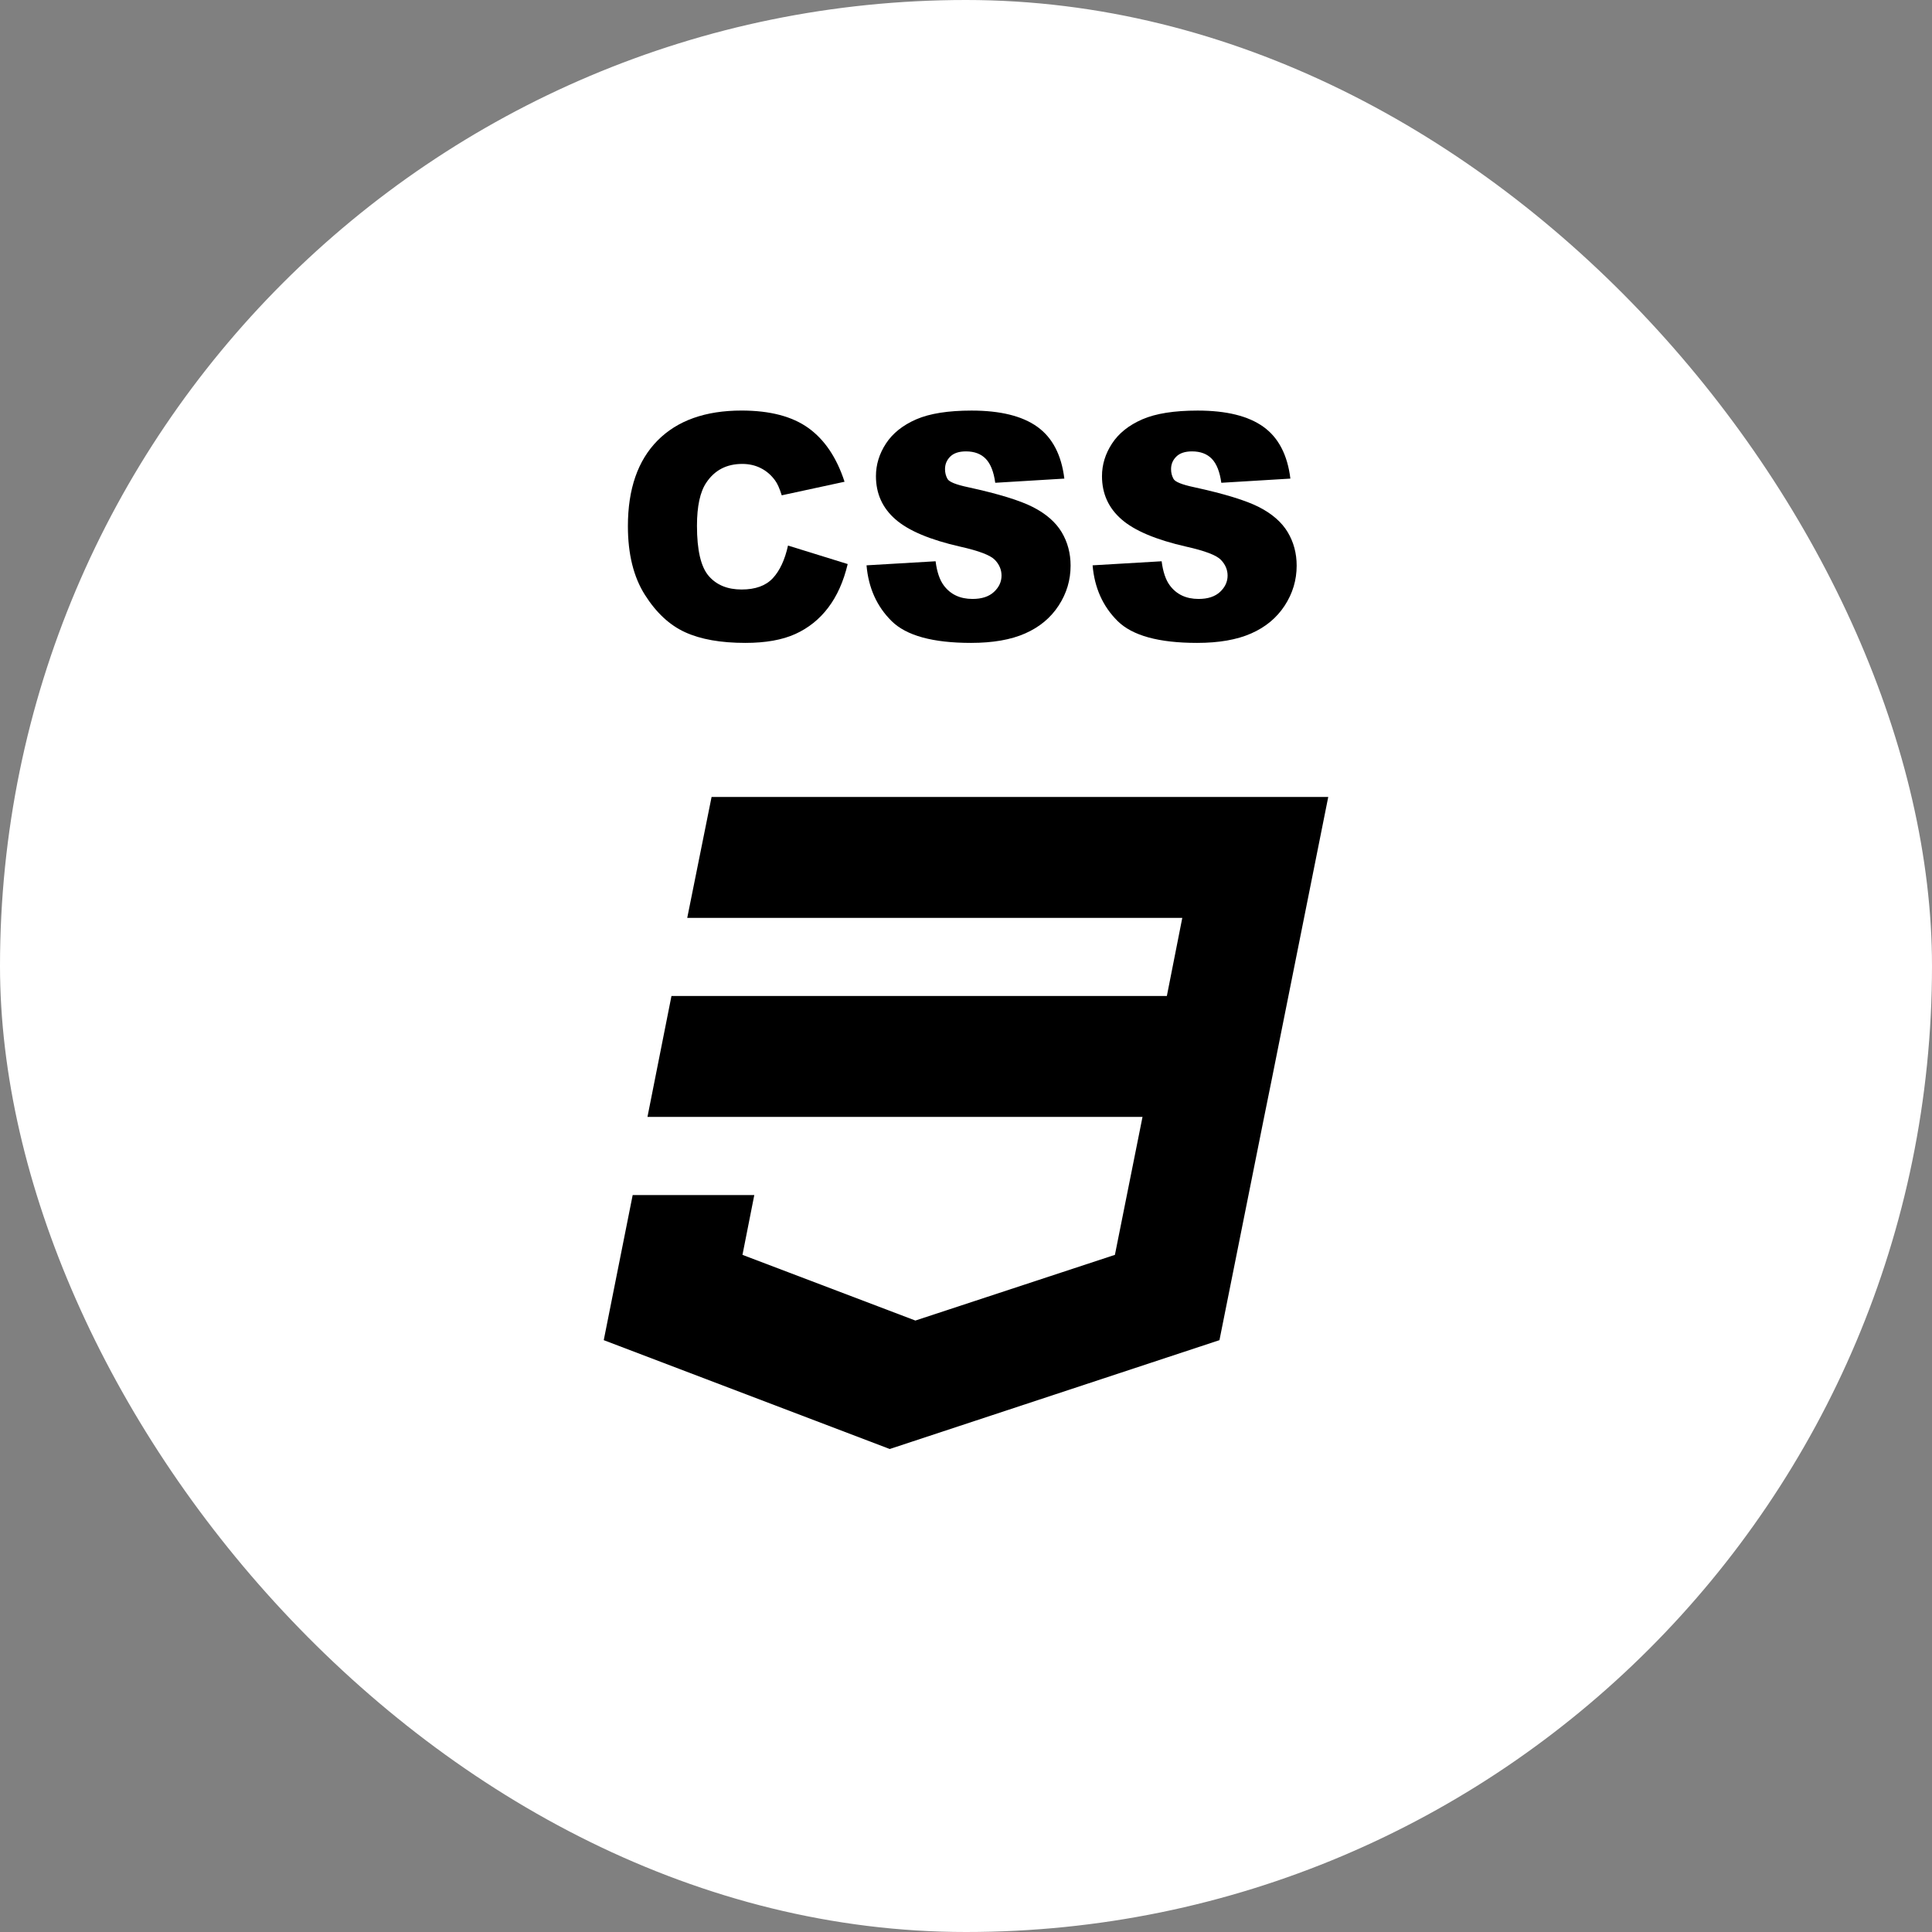 <svg width="80" height="80" viewBox="0 0 80 80" fill="none" xmlns="http://www.w3.org/2000/svg">
<rect x="0" y="0" width="80" height="80" fill="#808080" stroke="none"/>
<rect width="80" height="80" rx="40" fill="white"/>
<mask id="mask0_4_4598" style="mask-type:alpha" maskUnits="userSpaceOnUse" x="0" y="0" width="80" height="80">
<rect width="80" height="80" rx="40" fill="white"/>
</mask>
<g mask="url(#mask0_4_4598)">
<path d="M32.63 22.59L35.101 23.356C34.93 24.076 34.662 24.676 34.296 25.159C33.931 25.642 33.476 26.006 32.934 26.252C32.392 26.498 31.701 26.621 30.863 26.621C29.846 26.621 29.015 26.474 28.371 26.18C27.726 25.886 27.17 25.369 26.702 24.628C26.234 23.889 26 22.942 26 21.788C26 20.249 26.41 19.067 27.229 18.24C28.048 17.413 29.208 17 30.707 17C31.881 17 32.804 17.241 33.475 17.724C34.146 18.207 34.645 18.948 34.971 19.948L32.37 20.51C32.282 20.228 32.191 20.022 32.094 19.893C31.934 19.673 31.739 19.504 31.508 19.387C31.277 19.269 31.02 19.21 30.735 19.21C30.089 19.21 29.594 19.467 29.25 19.98C28.99 20.361 28.86 20.958 28.86 21.774C28.86 22.783 29.022 23.474 29.346 23.849C29.669 24.224 30.124 24.41 30.709 24.41C31.278 24.41 31.707 24.255 31.998 23.945C32.288 23.634 32.499 23.182 32.63 22.59Z" fill="black"/>
<path d="M35.881 23.409L38.741 23.241C38.796 23.68 38.91 24.013 39.08 24.242C39.358 24.614 39.754 24.801 40.27 24.801C40.655 24.801 40.951 24.703 41.159 24.509C41.367 24.315 41.471 24.09 41.471 23.834C41.471 23.591 41.379 23.374 41.195 23.182C41.009 22.99 40.533 22.808 39.766 22.637C38.511 22.352 37.616 21.975 37.081 21.506C36.541 21.037 36.271 20.441 36.271 19.716C36.271 19.238 36.41 18.787 36.687 18.364C36.965 17.94 37.382 17.607 37.939 17.364C38.497 17.122 39.261 17.001 40.232 17.001C41.422 17.001 42.33 17.225 42.955 17.674C43.58 18.123 43.952 18.838 44.072 19.818L41.211 19.991C41.149 19.537 41.019 19.207 40.82 19C40.622 18.794 40.348 18.691 39.998 18.691C39.711 18.691 39.495 18.762 39.349 18.905C39.204 19.048 39.131 19.221 39.131 19.426C39.131 19.575 39.165 19.71 39.233 19.83C39.298 19.953 39.583 20.068 40.089 20.175C41.341 20.448 42.238 20.723 42.779 21.001C43.321 21.28 43.715 21.625 43.962 22.037C44.208 22.45 44.331 22.911 44.331 23.422C44.331 24.02 44.166 24.572 43.835 25.078C43.505 25.584 43.043 25.968 42.45 26.229C41.857 26.491 41.109 26.621 40.207 26.621C38.623 26.621 37.525 26.319 36.916 25.714C36.306 25.109 35.961 24.341 35.881 23.409Z" fill="black"/>
<path d="M45.242 23.409L48.101 23.241C48.157 23.68 48.27 24.013 48.441 24.242C48.718 24.614 49.115 24.801 49.631 24.801C50.015 24.801 50.312 24.703 50.52 24.509C50.727 24.315 50.832 24.09 50.832 23.834C50.832 23.591 50.739 23.374 50.555 23.182C50.37 22.99 49.893 22.808 49.127 22.637C47.872 22.352 46.977 21.975 46.441 21.506C45.901 21.037 45.631 20.441 45.631 19.716C45.631 19.238 45.77 18.787 46.048 18.364C46.325 17.94 46.743 17.607 47.3 17.364C47.857 17.122 48.621 17.001 49.593 17.001C50.783 17.001 51.691 17.225 52.316 17.674C52.94 18.123 53.312 18.838 53.432 19.818L50.572 19.991C50.509 19.537 50.379 19.207 50.181 19C49.982 18.794 49.709 18.691 49.359 18.691C49.072 18.691 48.855 18.762 48.71 18.905C48.564 19.048 48.491 19.221 48.491 19.426C48.491 19.575 48.525 19.71 48.593 19.83C48.658 19.953 48.944 20.068 49.45 20.175C50.702 20.448 51.598 20.723 52.14 21.001C52.681 21.28 53.075 21.625 53.322 22.037C53.568 22.45 53.692 22.911 53.692 23.422C53.692 24.02 53.526 24.572 53.196 25.078C52.865 25.584 52.404 25.968 51.81 26.229C51.217 26.491 50.47 26.621 49.568 26.621C47.983 26.621 46.886 26.319 46.276 25.714C45.666 25.109 45.321 24.341 45.242 23.409Z" fill="black"/>
<path d="M29.465 33L28.457 38.007H48.956L48.317 41.242H27.804L26.81 46.249H47.309L46.166 51.961L37.904 54.681L30.744 51.961L31.234 49.484H26.198L25 55.493L36.842 60L50.495 55.493L52.305 46.452L52.672 44.639L55 33H29.465Z" fill="black"/>
</g>
</svg>
